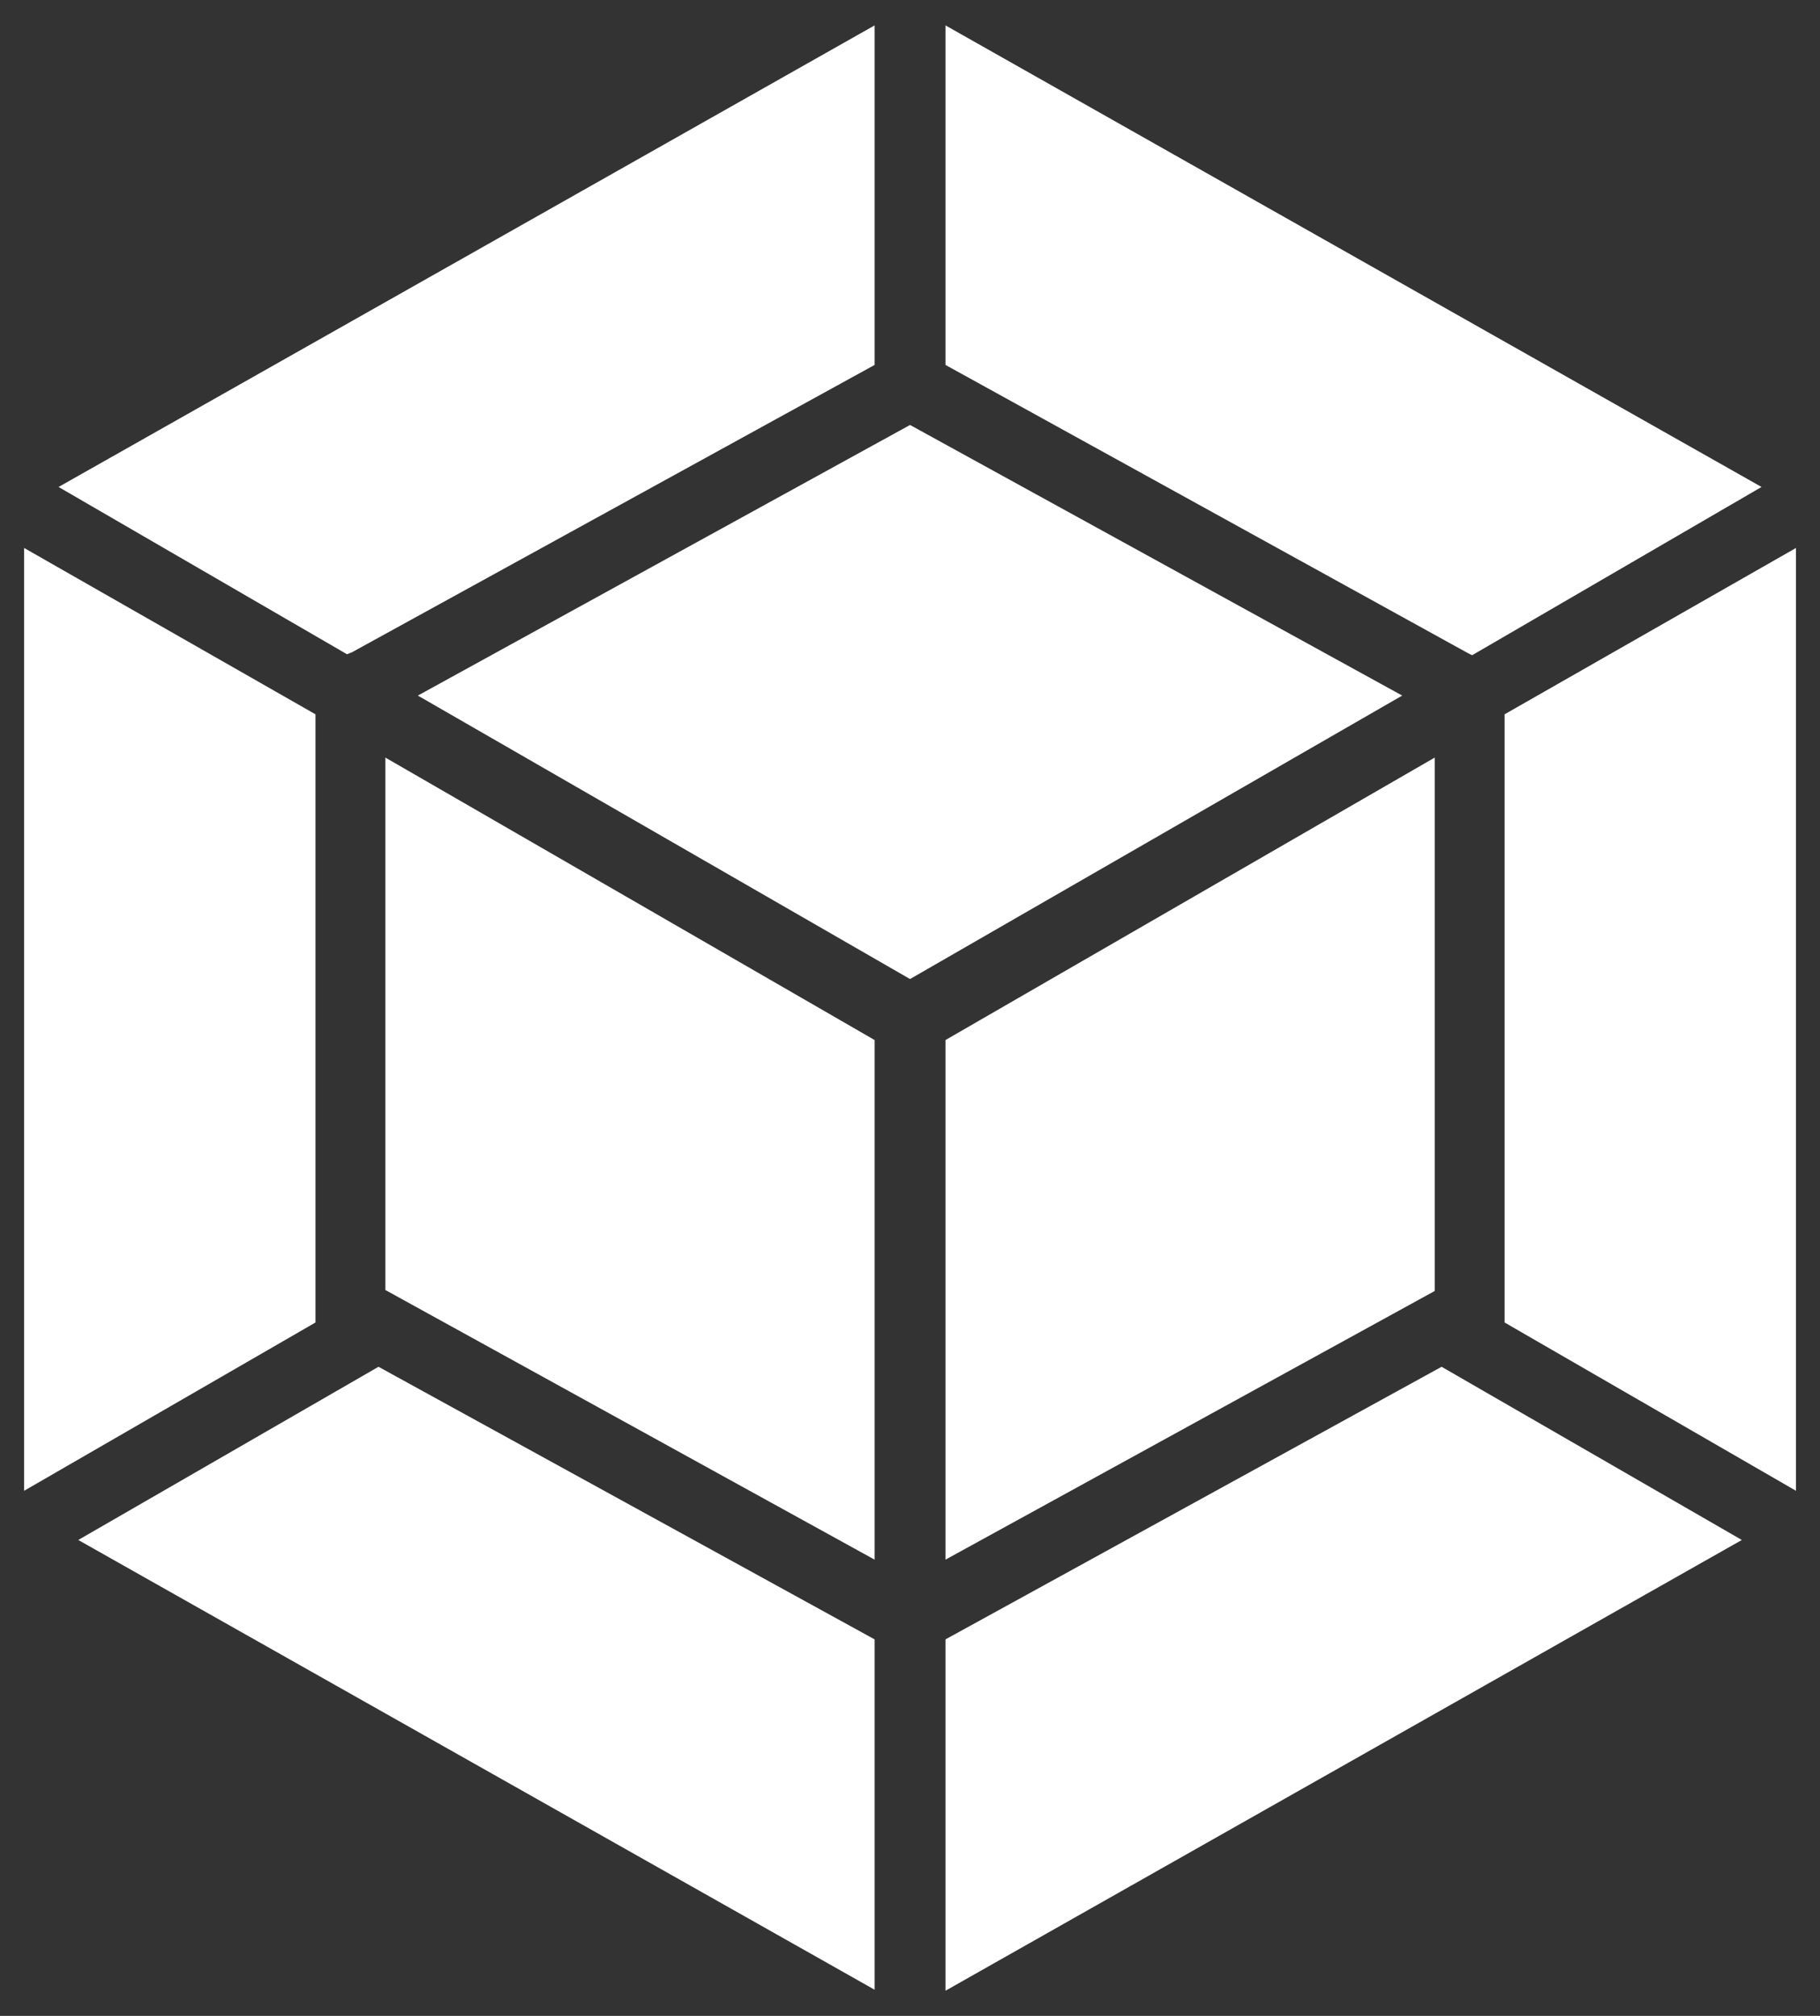 <svg width="56" height="62" viewBox="0 0 56 62" fill="none" xmlns="http://www.w3.org/2000/svg">
<rect x="0" y="0" width="56" height="62" fill="#333333" stroke="none"/>
<path d="M53.595 47.363L29.092 61.226V50.42L44.357 42.036L53.595 47.363ZM55.261 45.85V16.853L46.295 21.969V40.674L55.261 45.85ZM2.408 47.363L26.911 61.195V50.42L11.646 42.036L2.408 47.363ZM0.742 45.85V16.853L9.707 21.969V40.674L0.742 45.85ZM1.802 14.977L26.911 0.781V11.224L10.828 20.062L10.677 20.122L1.802 14.977ZM54.201 14.977L29.092 0.781V11.224L45.175 20.092L45.296 20.152L54.201 14.977ZM26.911 47.968L11.858 39.675V23.3L26.911 31.987V47.968ZM29.092 47.968L44.145 39.705V23.3L29.092 31.987V47.968ZM12.857 21.393L28.001 13.07L43.145 21.393L28.001 30.111L12.857 21.393Z" fill="white"/>
</svg>
